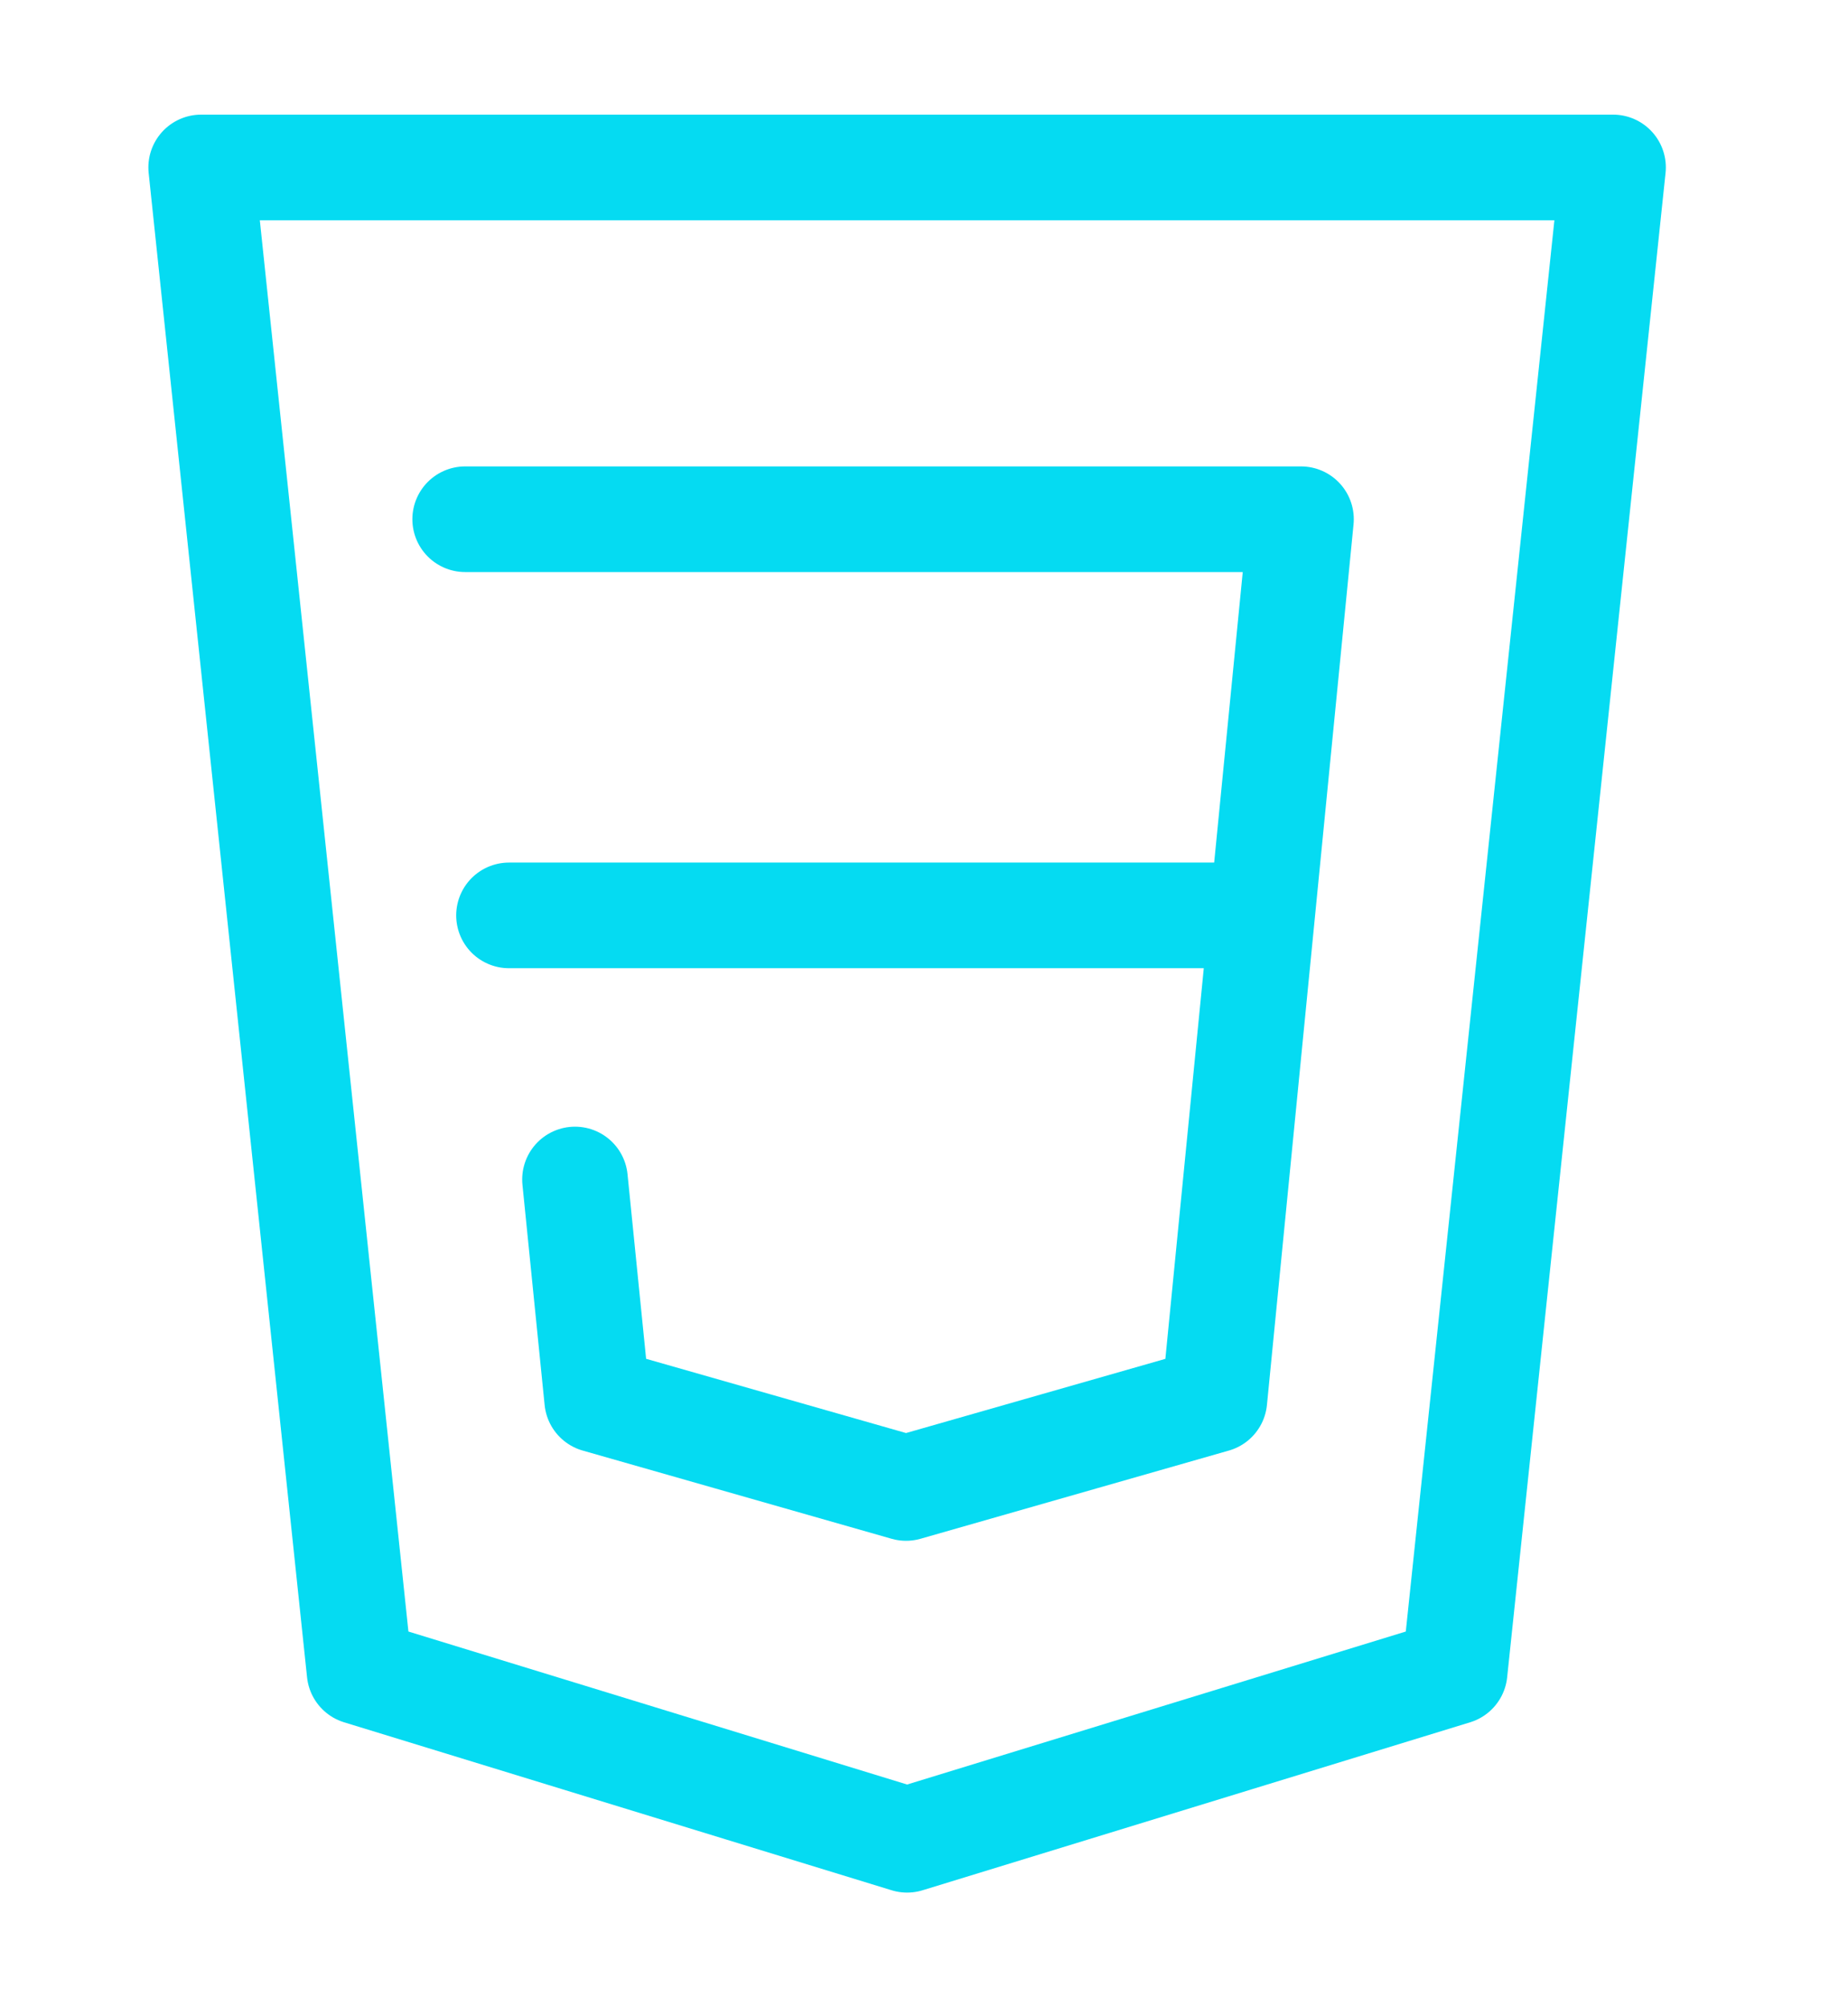 <svg id="Camada_1" data-name="Camada 1" xmlns="http://www.w3.org/2000/svg" viewBox="0 0 35 38"><defs><style>.cls-1{fill:none;stroke:#05dbf2;stroke-linecap:round;stroke-linejoin:round;stroke-width:2px;}</style></defs><path class="cls-1" d="M3.81,3.17l3,28.48,10.37,3.18,10.37-3.18,3-28.48Z"/><path class="cls-1" d="M8.81,9.83H24.64L23,26.5l-5.84,1.67L11.31,26.5l-.42-4.17m12.92-5H9.64"/></svg>